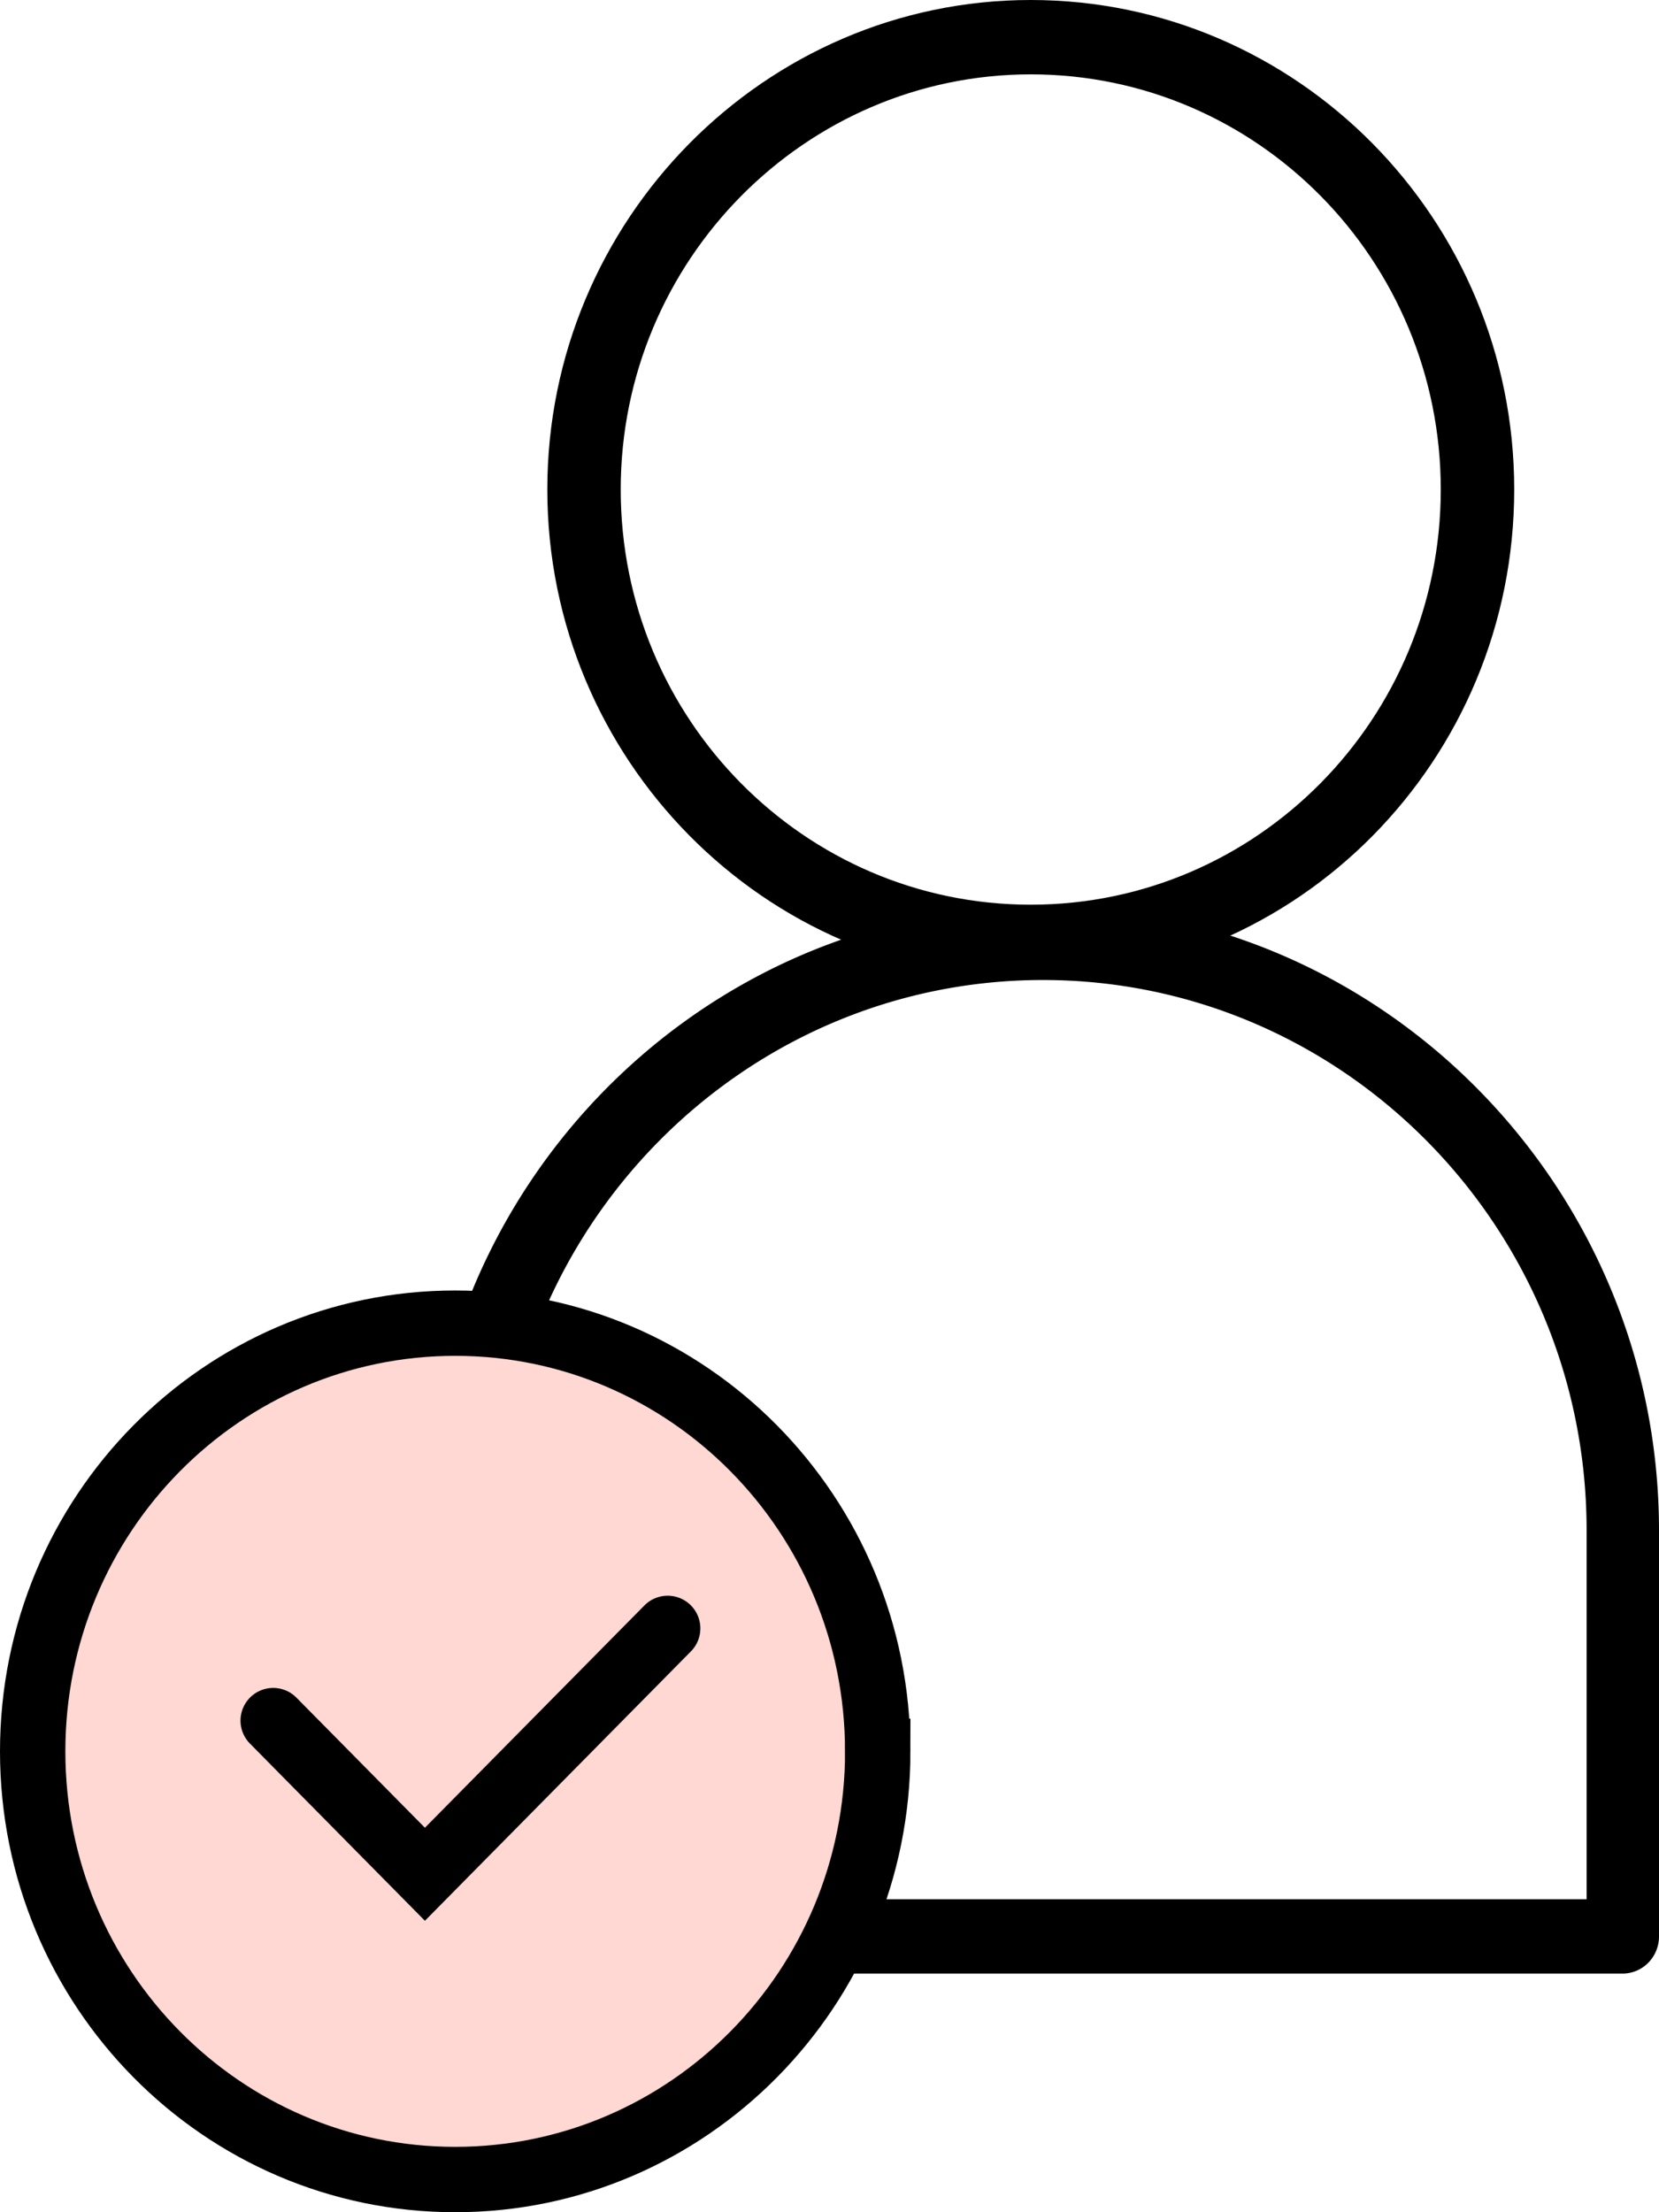<svg width="33" height="44" viewBox="0 0 33 44" fill="none" xmlns="http://www.w3.org/2000/svg">
    <path d="M20.504 19.267c-5.194 0-9.414-4.272-9.414-9.53 0-5.259 4.22-9.531 9.414-9.531s9.414 4.272 9.414 9.53c0 5.259-4.22 9.531-9.414 9.531zm0-17.973c-4.606 0-8.339 3.8-8.339 8.442 0 4.643 3.754 8.443 8.339 8.443 4.585 0 8.338-3.8 8.338-8.443 0-4.642-3.753-8.442-8.338-8.442z" fill="#000"/>
    <path d="M20.503 19.473c-5.295 0-9.616-4.375-9.616-9.737 0-5.36 4.321-9.736 9.616-9.736C25.8 0 30.12 4.355 30.12 9.736c0 5.382-4.3 9.737-9.617 9.737zm0-19.062c-5.072 0-9.21 4.19-9.21 9.325 0 5.135 4.138 9.326 9.21 9.326 5.073 0 9.211-4.19 9.211-9.326 0-5.135-4.138-9.325-9.21-9.325zm0 17.973c-4.707 0-8.541-3.882-8.541-8.648 0-4.765 3.835-8.647 8.541-8.647 4.707 0 8.542 3.882 8.542 8.647 0 4.766-3.835 8.648-8.542 8.648zm0-16.905c-4.483 0-8.156 3.697-8.156 8.257s3.652 8.258 8.156 8.258c4.505 0 8.156-3.698 8.156-8.258 0-4.56-3.651-8.257-8.155-8.257z" fill="#000"/>
    <path d="M32.29 39.048H9.183a.54.54 0 0 1-.528-.534v-8.073c0-6.737 5.417-12.242 12.092-12.242 6.675 0 12.092 5.485 12.092 12.242v8.073a.54.54 0 0 1-.527.534h-.02zM9.71 37.98h22.033v-7.538c0-6.163-4.95-11.154-11.017-11.154-6.066 0-11.017 5.012-11.017 11.154v7.538z" fill="#000"/>
    <path d="M32.29 39.253H9.182a.732.732 0 0 1-.73-.74v-8.072c0-6.86 5.518-12.427 12.274-12.427C27.482 18.014 33 23.601 33 30.441v8.073c0 .41-.324.74-.73.74h.02zM20.746 18.404c-6.553 0-11.889 5.403-11.889 12.037v8.073c0 .185.142.328.325.328H32.29a.322.322 0 0 0 .325-.328V30.44c0-6.634-5.336-12.037-11.89-12.037h.021zm11.017 19.781H9.729a.205.205 0 0 1-.203-.205V30.44c0-6.265 5.032-11.359 11.22-11.359 6.188 0 11.22 5.094 11.22 11.36v7.538a.205.205 0 0 1-.203.205zm-21.851-.41H31.56V30.44c0-6.039-4.85-10.948-10.814-10.948-5.965 0-10.814 4.91-10.814 10.948v7.333h-.02z" fill="#000"/>
    <path d="M17.46 34.833c0 4.711-3.771 8.517-8.405 8.517C4.42 43.35.65 39.544.65 34.833c0-4.711 3.77-8.516 8.405-8.516 4.634 0 8.404 3.805 8.404 8.516z" fill="#FFD7D3" stroke="#000" stroke-width="1.3"/>
    <path d="m5.434 34.222 3.018 3.056 4.829-4.89" stroke="#000" stroke-width="1.3" stroke-linecap="round"/>
</svg>

